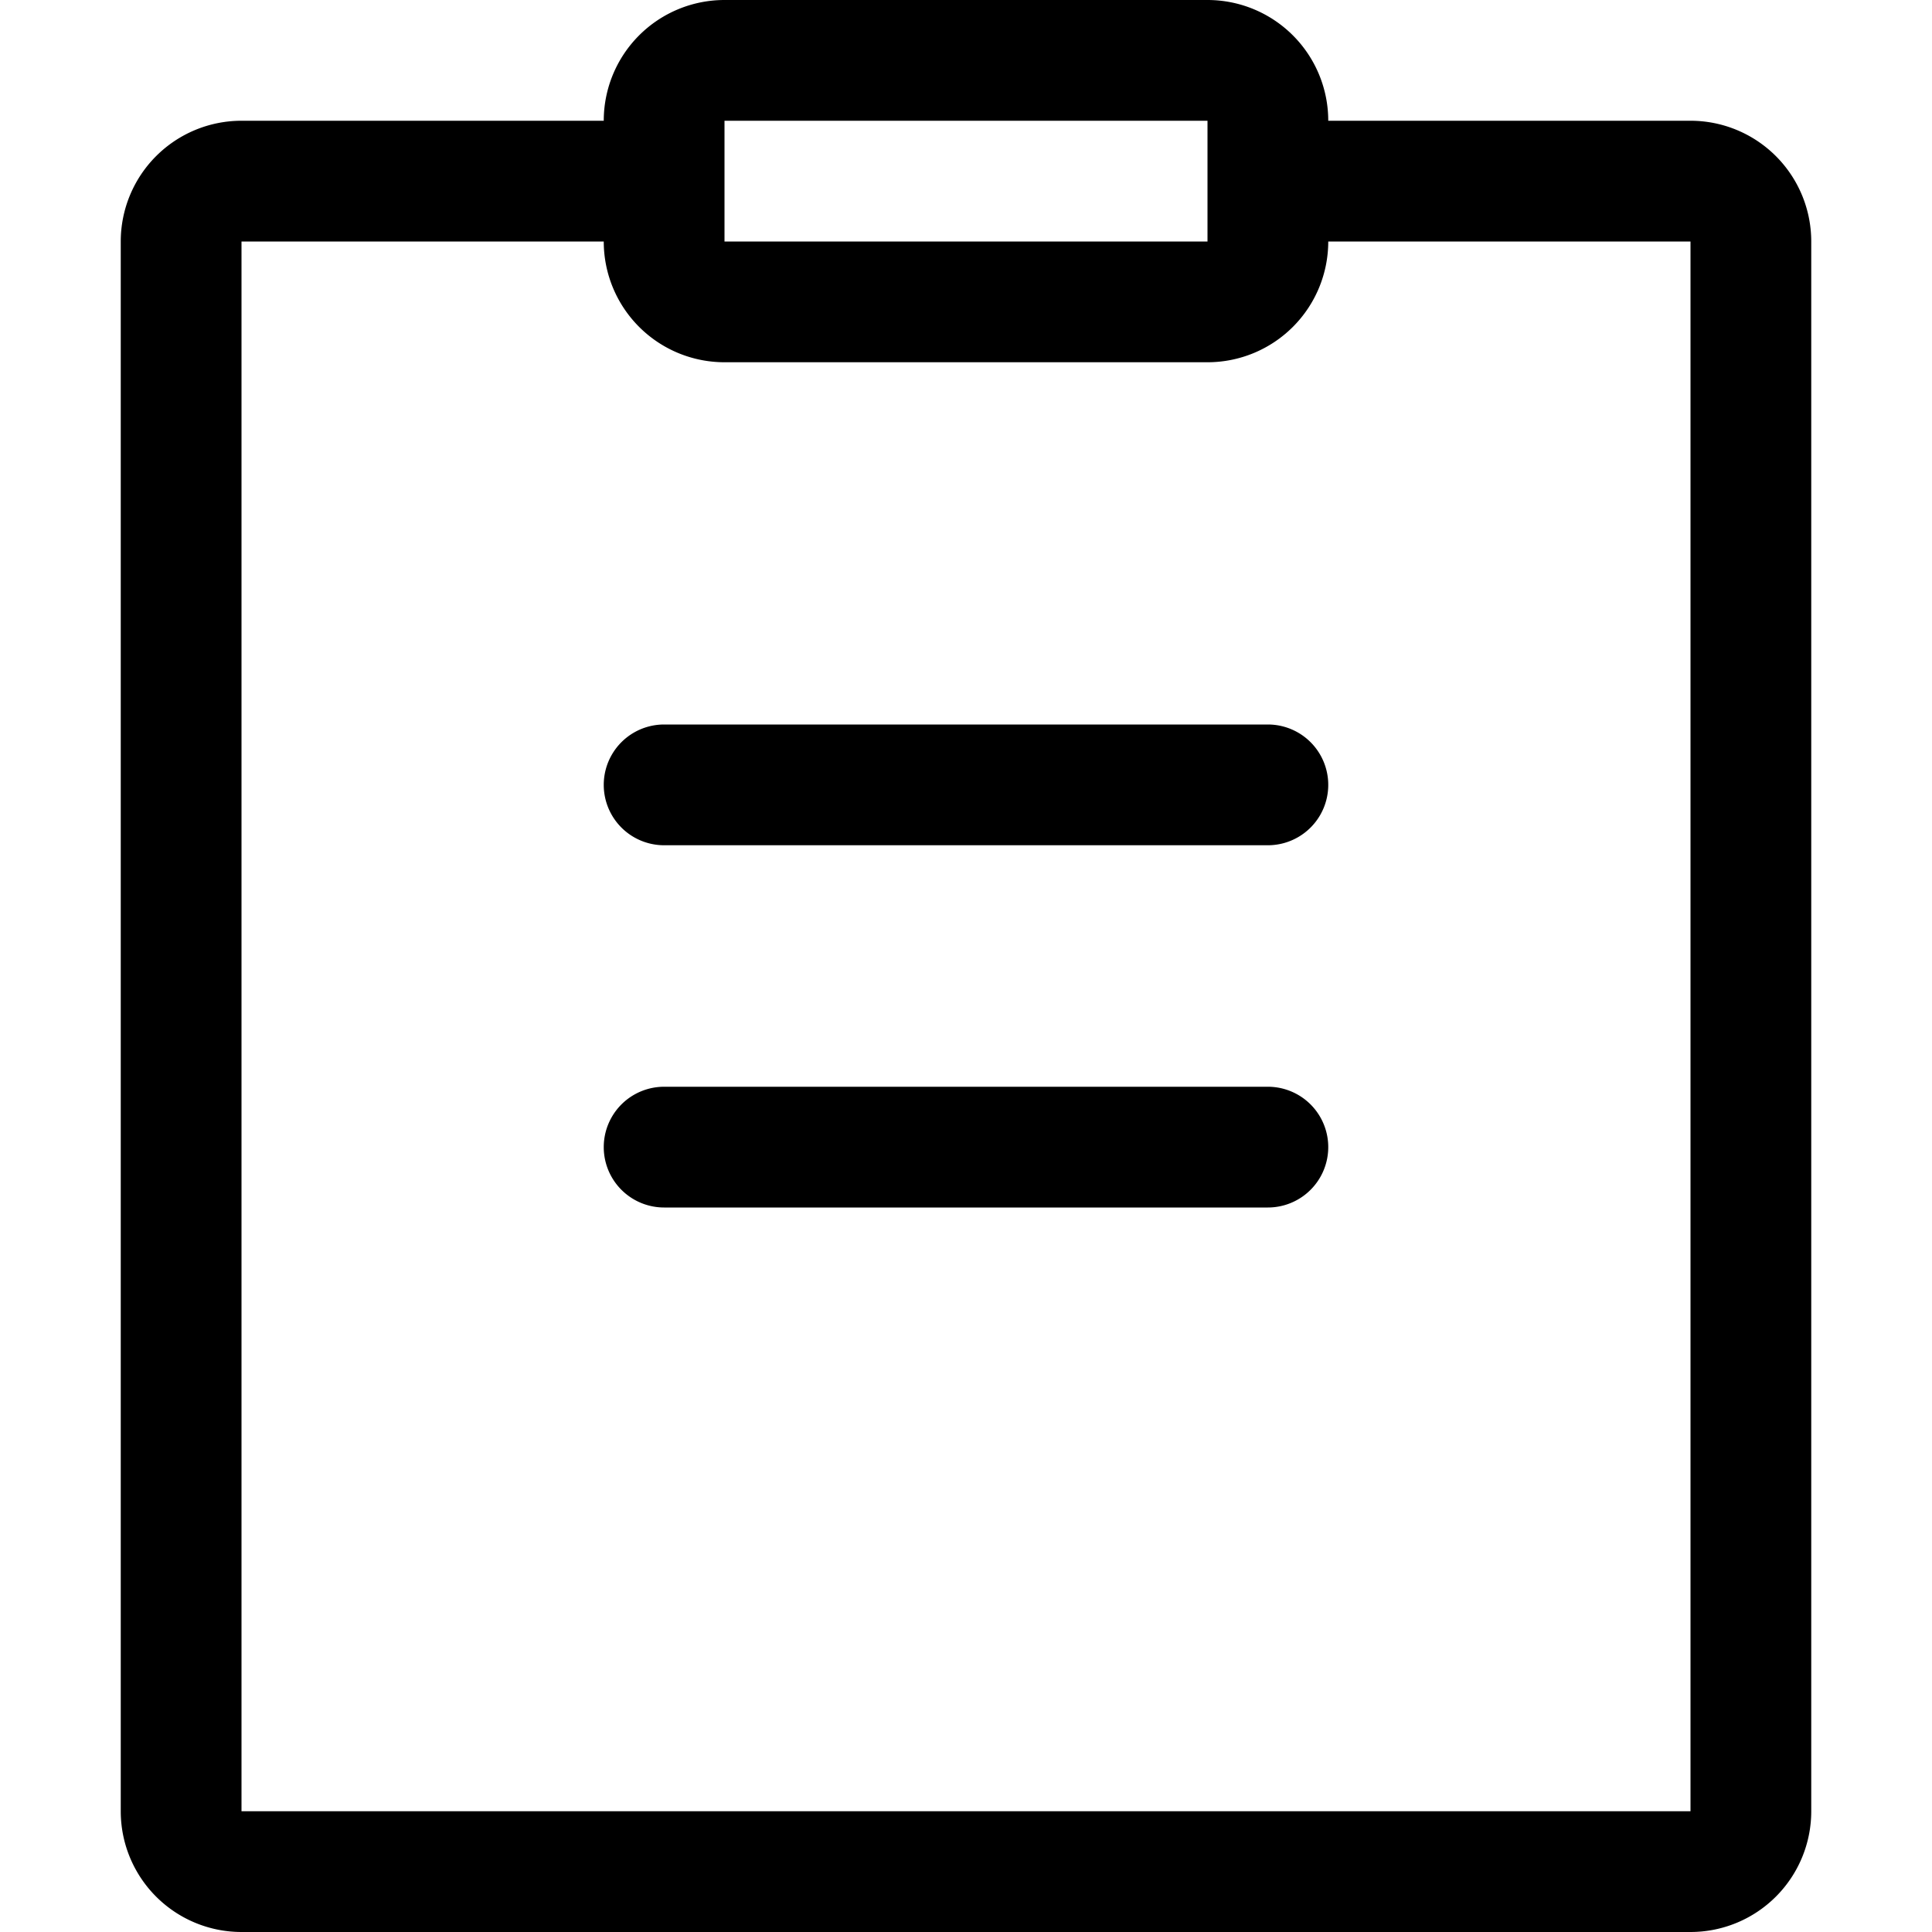 <svg viewBox="0 0 16 16" xmlns="http://www.w3.org/2000/svg"><path d="M5 1v1H2v13h12V2h-3V1h3a1 1 0 0 1 1 1v13a1 1 0 0 1-1 1H2a1 1 0 0 1-1-1V2a1 1 0 0 1 1-1h3zm1 0v1h4V1H6zm0-1h4a1 1 0 0 1 1 1v1a1 1 0 0 1-1 1H6a1 1 0 0 1-1-1V1a1 1 0 0 1 1-1zm-.5 6h5a.5.5 0 1 1 0 1h-5a.5.5 0 0 1 0-1zm0 3h5a.5.5 0 1 1 0 1h-5a.5.5 0 0 1 0-1z" fill-rule="evenodd"></path></svg>